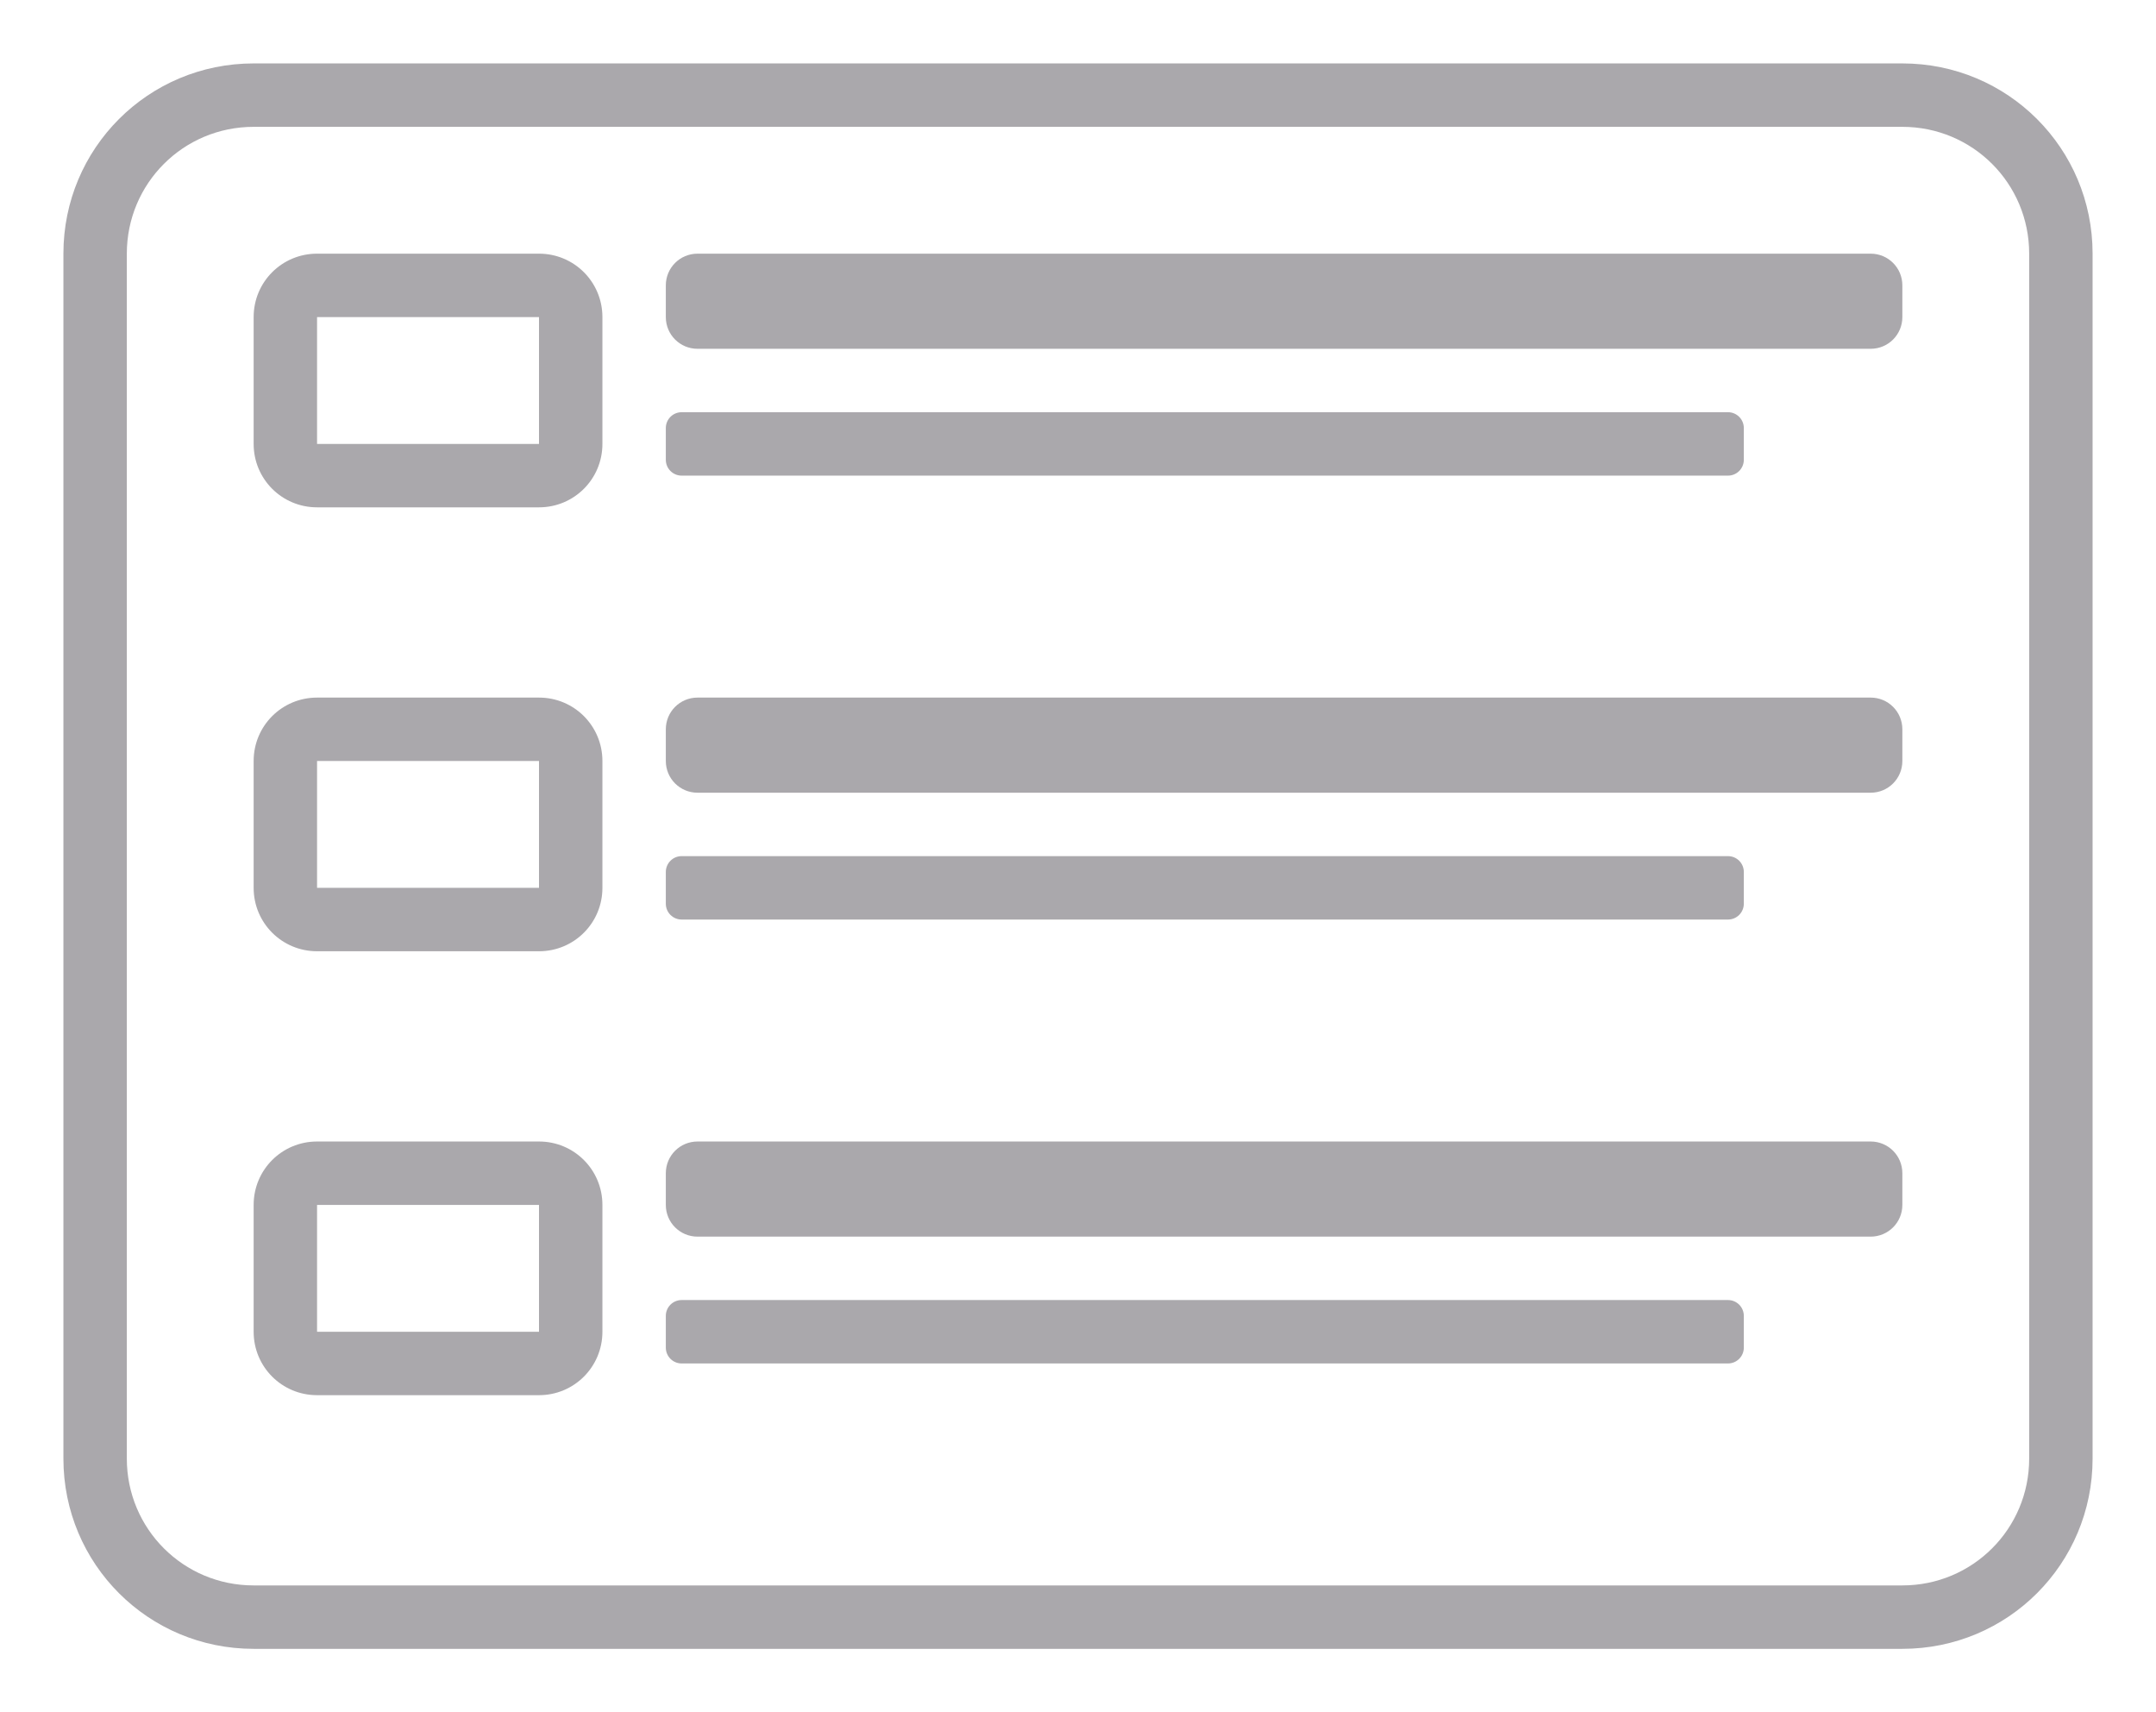 <svg height="54" viewBox="0 0 68 54" width="68" xmlns="http://www.w3.org/2000/svg"><g fill="#aaa8ac"><path d="m22 8h37c.554 0 1 .446 1 1v1c0 .554-.446 1-1 1h-37c-.554 0-1-.446-1-1v-1c0-.554.446-1 1-1z"/><path d="m21.5 13h33c.277 0 .5.223.5.5v1c0 .277-.223.5-.5.5h-33c-.277 0-.5-.223-.5-.5v-1c0-.277.223-.5.5-.5z"/><path d="m8 2c-3.324 0-6 2.676-6 6v38c0 3.324 2.676 6 6 6h52c3.324 0 6-2.676 6-6v-38c0-3.324-2.676-6-6-6zm0 2h52c2.216 0 4 1.784 4 4v38c0 2.216-1.784 4-4 4h-52c-2.216 0-4-1.784-4-4v-38c0-2.216 1.784-4 4-4z"/><path d="m10 8c-1.108 0-2 .892-2 2v4c0 1.108.892 2 2 2h7c1.108 0 2-.892 2-2v-4c0-1.108-.892-2-2-2zm0 2h7v4h-7z"/><path d="m22 22h37c.554 0 1 .446 1 1v1c0 .554-.446 1-1 1h-37c-.554 0-1-.446-1-1v-1c0-.554.446-1 1-1z"/><path d="m21.5 27h33c.277 0 .5.223.5.5v1c0 .277-.223.5-.5.5h-33c-.277 0-.5-.223-.5-.5v-1c0-.277.223-.5.5-.5z"/><path d="m10 22c-1.108 0-2 .892-2 2v4c0 1.108.892 2 2 2h7c1.108 0 2-.892 2-2v-4c0-1.108-.892-2-2-2zm0 2h7v4h-7z"/><path d="m22 36h37c.554 0 1 .446 1 1v1c0 .554-.446 1-1 1h-37c-.554 0-1-.446-1-1v-1c0-.554.446-1 1-1z"/><path d="m21.5 41h33c.277 0 .5.223.5.5v1c0 .277-.223.5-.5.5h-33c-.277 0-.5-.223-.5-.5v-1c0-.277.223-.5.5-.5z"/><path d="m10 36c-1.108 0-2 .892-2 2v4c0 1.108.892 2 2 2h7c1.108 0 2-.892 2-2v-4c0-1.108-.892-2-2-2zm0 2h7v4h-7z"/></g></svg>